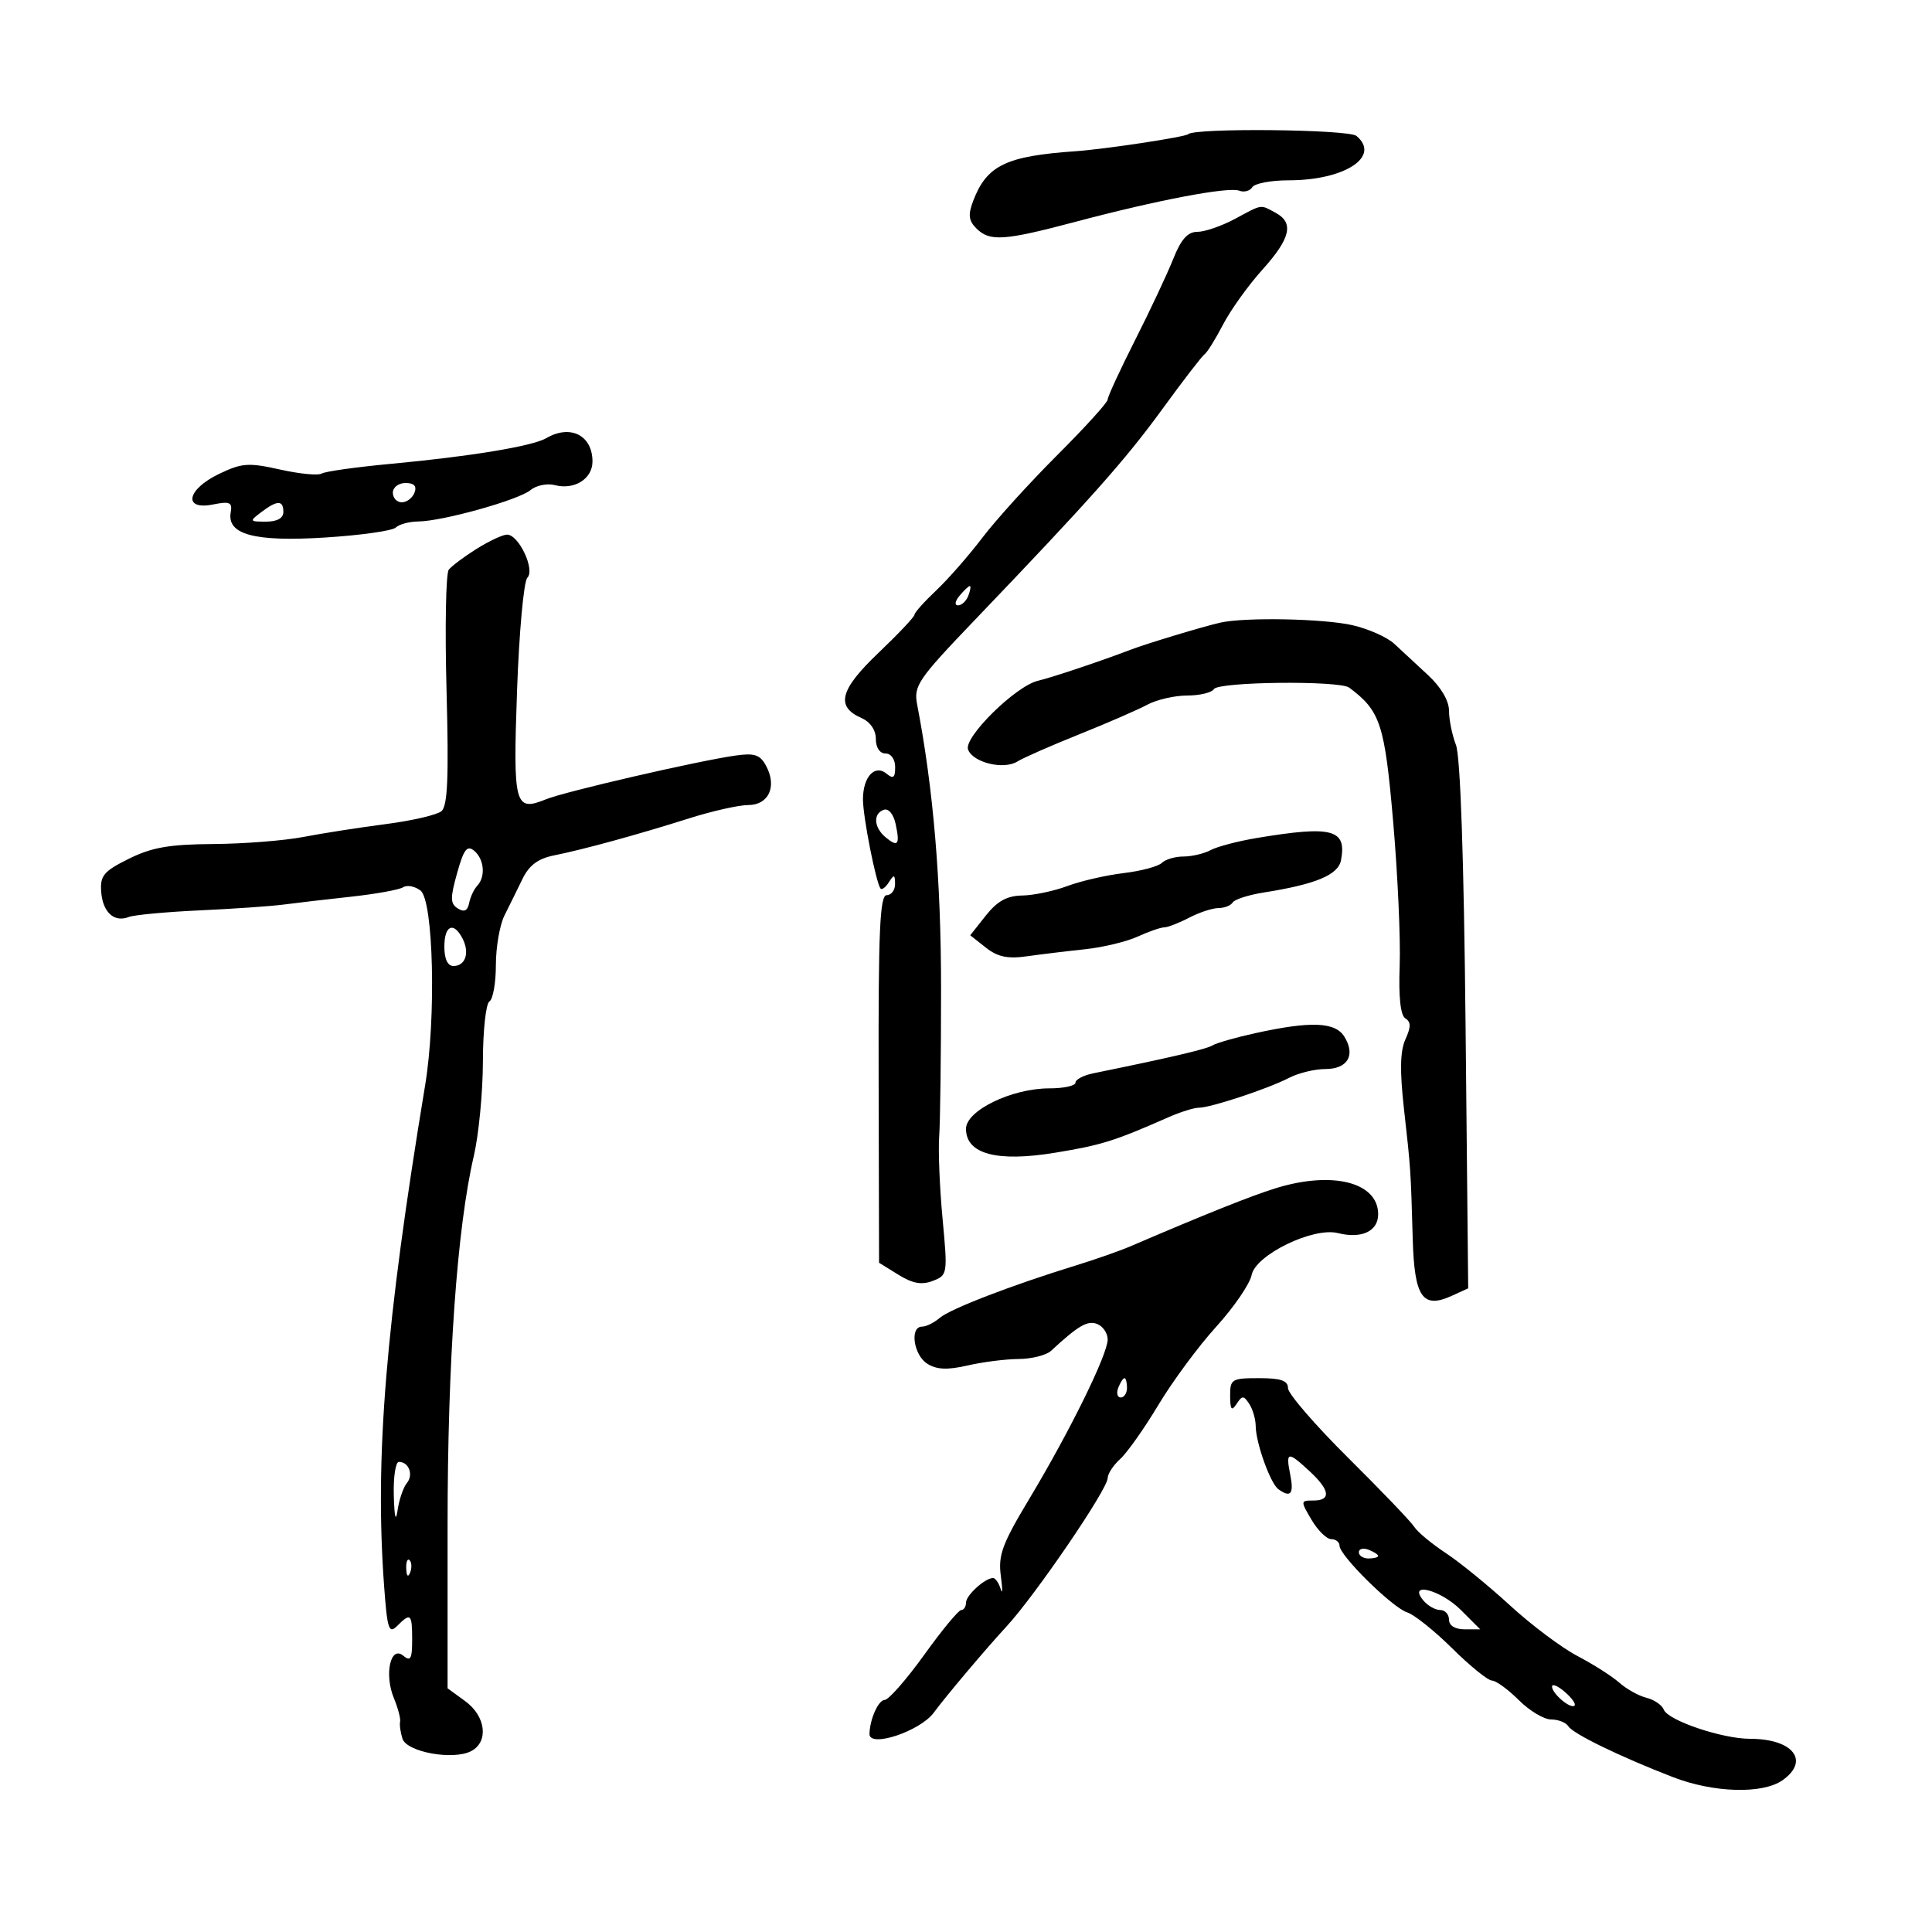 <svg xmlns="http://www.w3.org/2000/svg" width="300" height="300" viewBox="0 0 300 300" version="1.1">
	<path d="M 184.497 20.837 C 184.058 21.275, 171.525 23.171, 167 23.484 C 156.195 24.232, 153.211 25.684, 151.107 31.218 C 150.300 33.341, 150.409 34.266, 151.609 35.466 C 153.680 37.538, 155.886 37.391, 167 34.442 C 179.745 31.060, 190.754 28.968, 192.428 29.611 C 193.181 29.900, 194.095 29.656, 194.458 29.068 C 194.821 28.481, 197.356 28, 200.091 28 C 208.821 28, 214.473 24.297, 210.623 21.102 C 209.391 20.080, 185.499 19.838, 184.497 20.837 M 191.739 34 C 189.686 35.100, 187.072 36, 185.929 36 C 184.420 36, 183.393 37.152, 182.176 40.212 C 181.254 42.529, 178.588 48.205, 176.250 52.826 C 173.912 57.448, 172 61.593, 172 62.040 C 172 62.486, 168.475 66.372, 164.166 70.675 C 159.858 74.979, 154.625 80.750, 152.537 83.500 C 150.449 86.250, 147.225 89.932, 145.371 91.683 C 143.517 93.433, 142 95.131, 142 95.455 C 142 95.780, 139.480 98.447, 136.400 101.383 C 130.410 107.093, 129.724 109.714, 133.756 111.487 C 135.129 112.091, 136 113.352, 136 114.737 C 136 116.082, 136.609 117, 137.500 117 C 138.362 117, 139 117.902, 139 119.122 C 139 120.770, 138.704 120.999, 137.676 120.146 C 135.845 118.626, 134 120.622, 134 124.124 C 134 126.839, 136.021 137.077, 136.733 137.971 C 136.940 138.230, 137.527 137.780, 138.039 136.971 C 138.819 135.737, 138.972 135.782, 138.985 137.250 C 138.993 138.213, 138.408 139, 137.684 139 C 136.624 139, 136.380 144.574, 136.434 167.540 L 136.500 196.081 139.500 197.939 C 141.712 199.309, 143.115 199.560, 144.840 198.897 C 147.138 198.014, 147.165 197.842, 146.361 189.249 C 145.910 184.437, 145.674 178.700, 145.835 176.500 C 145.996 174.300, 146.128 163.950, 146.127 153.500 C 146.127 136.640, 144.937 122.512, 142.411 109.377 C 141.857 106.496, 142.543 105.488, 151.267 96.377 C 169.341 77.502, 174.718 71.455, 180.506 63.500 C 183.707 59.100, 186.654 55.275, 187.054 55 C 187.454 54.725, 188.744 52.649, 189.921 50.386 C 191.097 48.124, 193.840 44.299, 196.016 41.886 C 200.403 37.022, 200.967 34.588, 198.066 33.035 C 195.627 31.730, 196.112 31.656, 191.739 34 M 84.835 68.033 C 82.691 69.284, 73.094 70.871, 60.708 72.023 C 55.322 72.524, 50.478 73.205, 49.943 73.536 C 49.408 73.866, 46.501 73.584, 43.482 72.909 C 38.582 71.812, 37.568 71.885, 34.009 73.590 C 29.007 75.987, 28.360 79.278, 33.076 78.335 C 35.682 77.814, 36.102 78, 35.826 79.554 C 35.212 83.010, 39.512 84.156, 50.500 83.465 C 56 83.119, 60.928 82.423, 61.450 81.918 C 61.973 81.413, 63.548 80.988, 64.950 80.974 C 68.738 80.935, 80.524 77.640, 82.377 76.102 C 83.264 75.366, 84.964 75.019, 86.156 75.331 C 89.183 76.122, 92 74.355, 92 71.665 C 92 67.594, 88.567 65.854, 84.835 68.033 M 61 76.500 C 61 77.325, 61.627 78, 62.393 78 C 63.159 78, 64.045 77.325, 64.362 76.500 C 64.753 75.480, 64.308 75, 62.969 75 C 61.885 75, 61 75.675, 61 76.500 M 40.559 79.532 C 38.697 80.940, 38.728 81, 41.309 81 C 43.034 81, 44 80.462, 44 79.500 C 44 77.634, 43.057 77.642, 40.559 79.532 M 74 85.228 C 72.075 86.435, 70.132 87.890, 69.683 88.462 C 69.233 89.033, 69.078 97.468, 69.337 107.207 C 69.698 120.738, 69.511 125.161, 68.544 125.964 C 67.848 126.541, 63.953 127.443, 59.889 127.968 C 55.825 128.493, 50.076 129.389, 47.114 129.961 C 44.151 130.532, 37.851 131.027, 33.114 131.059 C 26.290 131.106, 23.565 131.582, 20 133.352 C 16.103 135.287, 15.528 135.972, 15.711 138.460 C 15.946 141.658, 17.721 143.285, 20 142.390 C 20.825 142.066, 25.775 141.604, 31 141.363 C 36.225 141.123, 42.075 140.718, 44 140.464 C 45.925 140.210, 50.650 139.659, 54.500 139.240 C 58.350 138.822, 61.996 138.161, 62.603 137.772 C 63.209 137.382, 64.420 137.612, 65.294 138.282 C 67.310 139.828, 67.747 158.052, 66.018 168.500 C 59.876 205.616, 58.182 226.256, 59.639 246.220 C 60.135 253.012, 60.380 253.763, 61.673 252.470 C 63.776 250.367, 64 250.575, 64 254.622 C 64 257.595, 63.752 258.039, 62.615 257.096 C 60.639 255.455, 59.637 259.989, 61.160 263.681 C 61.800 265.231, 62.235 266.884, 62.127 267.354 C 62.019 267.823, 62.184 269.003, 62.492 269.975 C 63.159 272.076, 70.423 273.379, 73.195 271.896 C 75.916 270.440, 75.432 266.482, 72.250 264.164 L 69.500 262.160 69.500 236.830 C 69.500 211.372, 70.970 190.692, 73.574 179.500 C 74.342 176.200, 74.977 169.589, 74.985 164.809 C 74.993 160.029, 75.450 155.840, 76 155.500 C 76.550 155.160, 77 152.615, 77 149.845 C 77 147.075, 77.600 143.614, 78.333 142.154 C 79.067 140.694, 80.318 138.155, 81.115 136.512 C 82.158 134.360, 83.534 133.328, 86.032 132.826 C 90.666 131.894, 99.055 129.593, 107 127.075 C 110.575 125.942, 114.707 125.012, 116.183 125.008 C 119.368 124.999, 120.680 122.140, 118.968 118.941 C 118.026 117.181, 117.184 116.898, 114.163 117.328 C 108.342 118.155, 87.766 122.905, 84.810 124.103 C 79.909 126.089, 79.653 125.133, 80.288 107.213 C 80.610 98.146, 81.328 90.272, 81.885 89.715 C 83.131 88.469, 80.546 82.992, 78.724 83.017 C 78.051 83.026, 75.925 84.021, 74 85.228 M 149 92.500 C 148.282 93.365, 148.185 94, 148.771 94 C 149.329 94, 150.045 93.325, 150.362 92.500 C 150.678 91.675, 150.781 91, 150.591 91 C 150.401 91, 149.685 91.675, 149 92.500 M 189.500 96.680 C 186.855 97.273, 178.024 99.942, 175.500 100.911 C 171.071 102.612, 163.363 105.194, 161.159 105.715 C 157.701 106.532, 149.600 114.516, 150.322 116.397 C 151.099 118.423, 155.851 119.574, 157.971 118.250 C 158.889 117.677, 163.209 115.778, 167.570 114.030 C 171.932 112.282, 176.694 110.210, 178.154 109.426 C 179.614 108.642, 182.400 108, 184.345 108 C 186.290 108, 188.160 107.550, 188.500 107 C 189.211 105.850, 207.985 105.648, 209.500 106.774 C 214.346 110.376, 215.016 112.418, 216.329 127.584 C 217.039 135.788, 217.495 145.857, 217.341 149.960 C 217.160 154.825, 217.467 157.670, 218.224 158.139 C 219.104 158.682, 219.106 159.472, 218.233 161.387 C 217.409 163.197, 217.345 166.280, 218.010 172.209 C 219.059 181.571, 219.060 181.587, 219.369 192.421 C 219.627 201.434, 220.894 203.280, 225.413 201.222 L 227.981 200.052 227.573 159.276 C 227.315 133.402, 226.770 117.471, 226.083 115.685 C 225.487 114.137, 225 111.739, 225 110.358 C 225 108.808, 223.755 106.693, 221.750 104.836 C 219.963 103.180, 217.600 100.989, 216.500 99.966 C 215.400 98.944, 212.475 97.644, 210 97.078 C 205.535 96.057, 193.338 95.820, 189.500 96.680 M 137.250 125.739 C 135.540 126.324, 135.679 128.488, 137.524 130.020 C 139.445 131.614, 139.771 131.167, 139.063 127.905 C 138.741 126.422, 137.965 125.494, 137.250 125.739 M 195.181 130.119 C 192.256 130.605, 189.023 131.453, 187.997 132.002 C 186.971 132.551, 185.067 133, 183.766 133 C 182.465 133, 180.954 133.446, 180.410 133.990 C 179.865 134.535, 177.187 135.249, 174.460 135.577 C 171.732 135.905, 167.803 136.809, 165.730 137.587 C 163.656 138.364, 160.506 139.025, 158.730 139.055 C 156.359 139.096, 154.855 139.925, 153.078 142.171 L 150.656 145.232 153.078 147.143 C 154.916 148.593, 156.464 148.918, 159.500 148.488 C 161.700 148.177, 165.750 147.686, 168.500 147.397 C 171.250 147.108, 174.918 146.225, 176.651 145.436 C 178.384 144.646, 180.245 144, 180.787 144 C 181.328 144, 183.060 143.328, 184.636 142.506 C 186.211 141.685, 188.261 141.010, 189.191 141.006 C 190.121 141.003, 191.124 140.609, 191.419 140.131 C 191.714 139.654, 193.878 138.959, 196.228 138.588 C 204.313 137.311, 207.794 135.859, 208.229 133.581 C 209.149 128.769, 206.894 128.170, 195.181 130.119 M 70.977 135.583 C 69.890 139.464, 69.908 140.327, 71.094 141.068 C 72.076 141.682, 72.605 141.428, 72.847 140.224 C 73.038 139.276, 73.600 138.072, 74.097 137.550 C 75.429 136.149, 75.195 133.407, 73.633 132.111 C 72.531 131.196, 72.017 131.867, 70.977 135.583 M 69 147 C 69 148.922, 69.509 150, 70.417 150 C 72.275 150, 72.958 147.945, 71.830 145.750 C 70.438 143.043, 69 143.678, 69 147 M 194.942 160.425 C 191.885 161.096, 188.886 161.953, 188.278 162.328 C 187.332 162.913, 181.803 164.207, 169.750 166.666 C 168.238 166.975, 167 167.626, 167 168.113 C 167 168.601, 165.175 169, 162.945 169 C 157.099 169, 150 172.444, 150 175.281 C 150 179.197, 154.788 180.481, 163.844 178.993 C 171.058 177.807, 173.044 177.186, 181.401 173.500 C 183.272 172.675, 185.409 172.002, 186.151 172.005 C 187.982 172.012, 196.883 169.068, 200.154 167.374 C 201.614 166.619, 204.154 166, 205.797 166 C 209.272 166, 210.538 163.835, 208.743 160.960 C 207.322 158.684, 203.541 158.537, 194.942 160.425 M 198.040 184.523 C 194.189 185.723, 187.324 188.469, 175.500 193.538 C 173.850 194.246, 170.025 195.586, 167 196.516 C 157.132 199.552, 147.533 203.251, 145.921 204.640 C 145.053 205.388, 143.815 206, 143.171 206 C 141.224 206, 141.858 210.430, 143.996 211.765 C 145.463 212.682, 147.118 212.752, 150.246 212.030 C 152.586 211.491, 156.155 211.038, 158.179 211.024 C 160.202 211.011, 162.466 210.438, 163.210 209.750 C 167.447 205.834, 168.861 205.009, 170.355 205.583 C 171.260 205.930, 172 207.016, 172 207.997 C 172 210.306, 166.111 222.279, 159.838 232.722 C 155.618 239.747, 154.974 241.495, 155.411 244.722 C 155.692 246.800, 155.682 247.713, 155.388 246.750 C 155.094 245.787, 154.549 245.014, 154.177 245.032 C 152.877 245.093, 150 247.730, 150 248.860 C 150 249.487, 149.662 250.004, 149.250 250.009 C 148.838 250.013, 146.250 253.148, 143.500 256.975 C 140.750 260.801, 137.990 263.947, 137.367 263.966 C 136.384 263.995, 135.055 266.979, 135.014 269.250 C 134.974 271.454, 142.877 268.830, 145 265.934 C 146.816 263.456, 153.102 256.008, 156.270 252.580 C 160.755 247.727, 172 231.240, 172 229.518 C 172 228.854, 172.879 227.515, 173.953 226.543 C 175.027 225.571, 177.696 221.789, 179.884 218.138 C 182.073 214.487, 186.109 209.029, 188.855 206.008 C 191.601 202.987, 194.075 199.373, 194.355 197.975 C 194.982 194.842, 203.908 190.509, 207.749 191.473 C 211.428 192.397, 214 191.193, 214 188.548 C 214 183.567, 206.875 181.771, 198.040 184.523 M 173.638 215.500 C 173.322 216.325, 173.499 217, 174.031 217 C 174.564 217, 175 216.325, 175 215.500 C 175 214.675, 174.823 214, 174.607 214 C 174.391 214, 173.955 214.675, 173.638 215.500 M 191.015 216.750 C 191.027 218.906, 191.243 219.176, 192.015 218 C 192.891 216.667, 193.109 216.667, 193.985 218 C 194.526 218.825, 194.976 220.368, 194.985 221.429 C 195.005 224.046, 197.254 230.328, 198.495 231.235 C 200.409 232.634, 200.947 231.986, 200.350 229 C 199.623 225.364, 199.956 225.304, 203.354 228.452 C 206.528 231.393, 206.736 233, 203.943 233 C 201.931 233, 201.925 233.065, 203.659 236 C 204.634 237.650, 206.009 239, 206.716 239 C 207.422 239, 208 239.457, 208 240.015 C 208 241.544, 216.211 249.639, 218.500 250.367 C 219.600 250.717, 222.750 253.234, 225.500 255.959 C 228.250 258.685, 231.028 260.935, 231.673 260.958 C 232.318 260.981, 234.196 262.350, 235.846 264 C 237.496 265.650, 239.754 267, 240.864 267 C 241.974 267, 243.176 267.476, 243.536 268.058 C 244.256 269.223, 251.589 272.787, 259.787 275.956 C 266.092 278.393, 273.683 278.611, 276.777 276.443 C 281.093 273.420, 278.421 270, 271.744 270 C 267.415 270, 258.996 267.152, 258.350 265.470 C 258.078 264.761, 256.866 263.932, 255.658 263.629 C 254.449 263.326, 252.556 262.272, 251.450 261.289 C 250.345 260.305, 247.421 258.441, 244.952 257.148 C 242.484 255.854, 237.772 252.321, 234.482 249.296 C 231.192 246.272, 226.700 242.610, 224.500 241.158 C 222.300 239.707, 220.098 237.877, 219.606 237.091 C 219.114 236.306, 214.502 231.487, 209.356 226.383 C 204.210 221.279, 200 216.404, 200 215.551 C 200 214.379, 198.899 214, 195.500 214 C 191.254 214, 191.001 214.155, 191.015 216.750 M 61.150 232.250 C 61.247 235.641, 61.455 236.437, 61.738 234.500 C 61.980 232.850, 62.626 230.957, 63.175 230.294 C 64.243 229.003, 63.493 227, 61.941 227 C 61.423 227, 61.067 229.363, 61.150 232.250 M 211 241.031 C 211 241.564, 211.675 242, 212.500 242 C 213.325 242, 214 241.823, 214 241.607 C 214 241.391, 213.325 240.955, 212.500 240.638 C 211.675 240.322, 211 240.499, 211 241.031 M 63.079 243.583 C 63.127 244.748, 63.364 244.985, 63.683 244.188 C 63.972 243.466, 63.936 242.603, 63.604 242.271 C 63.272 241.939, 63.036 242.529, 63.079 243.583 M 221 248.500 C 221.685 249.325, 222.865 250, 223.622 250 C 224.380 250, 225 250.675, 225 251.500 C 225 252.421, 225.936 253, 227.423 253 L 229.846 253 226.846 250 C 223.708 246.862, 218.540 245.536, 221 248.500 M 241 261.887 C 241 262.987, 243.898 265.435, 244.494 264.839 C 244.739 264.594, 244.054 263.634, 242.970 262.706 C 241.887 261.779, 241 261.410, 241 261.887" stroke="none" fill="black" fill-rule="evenodd"/>
</svg>